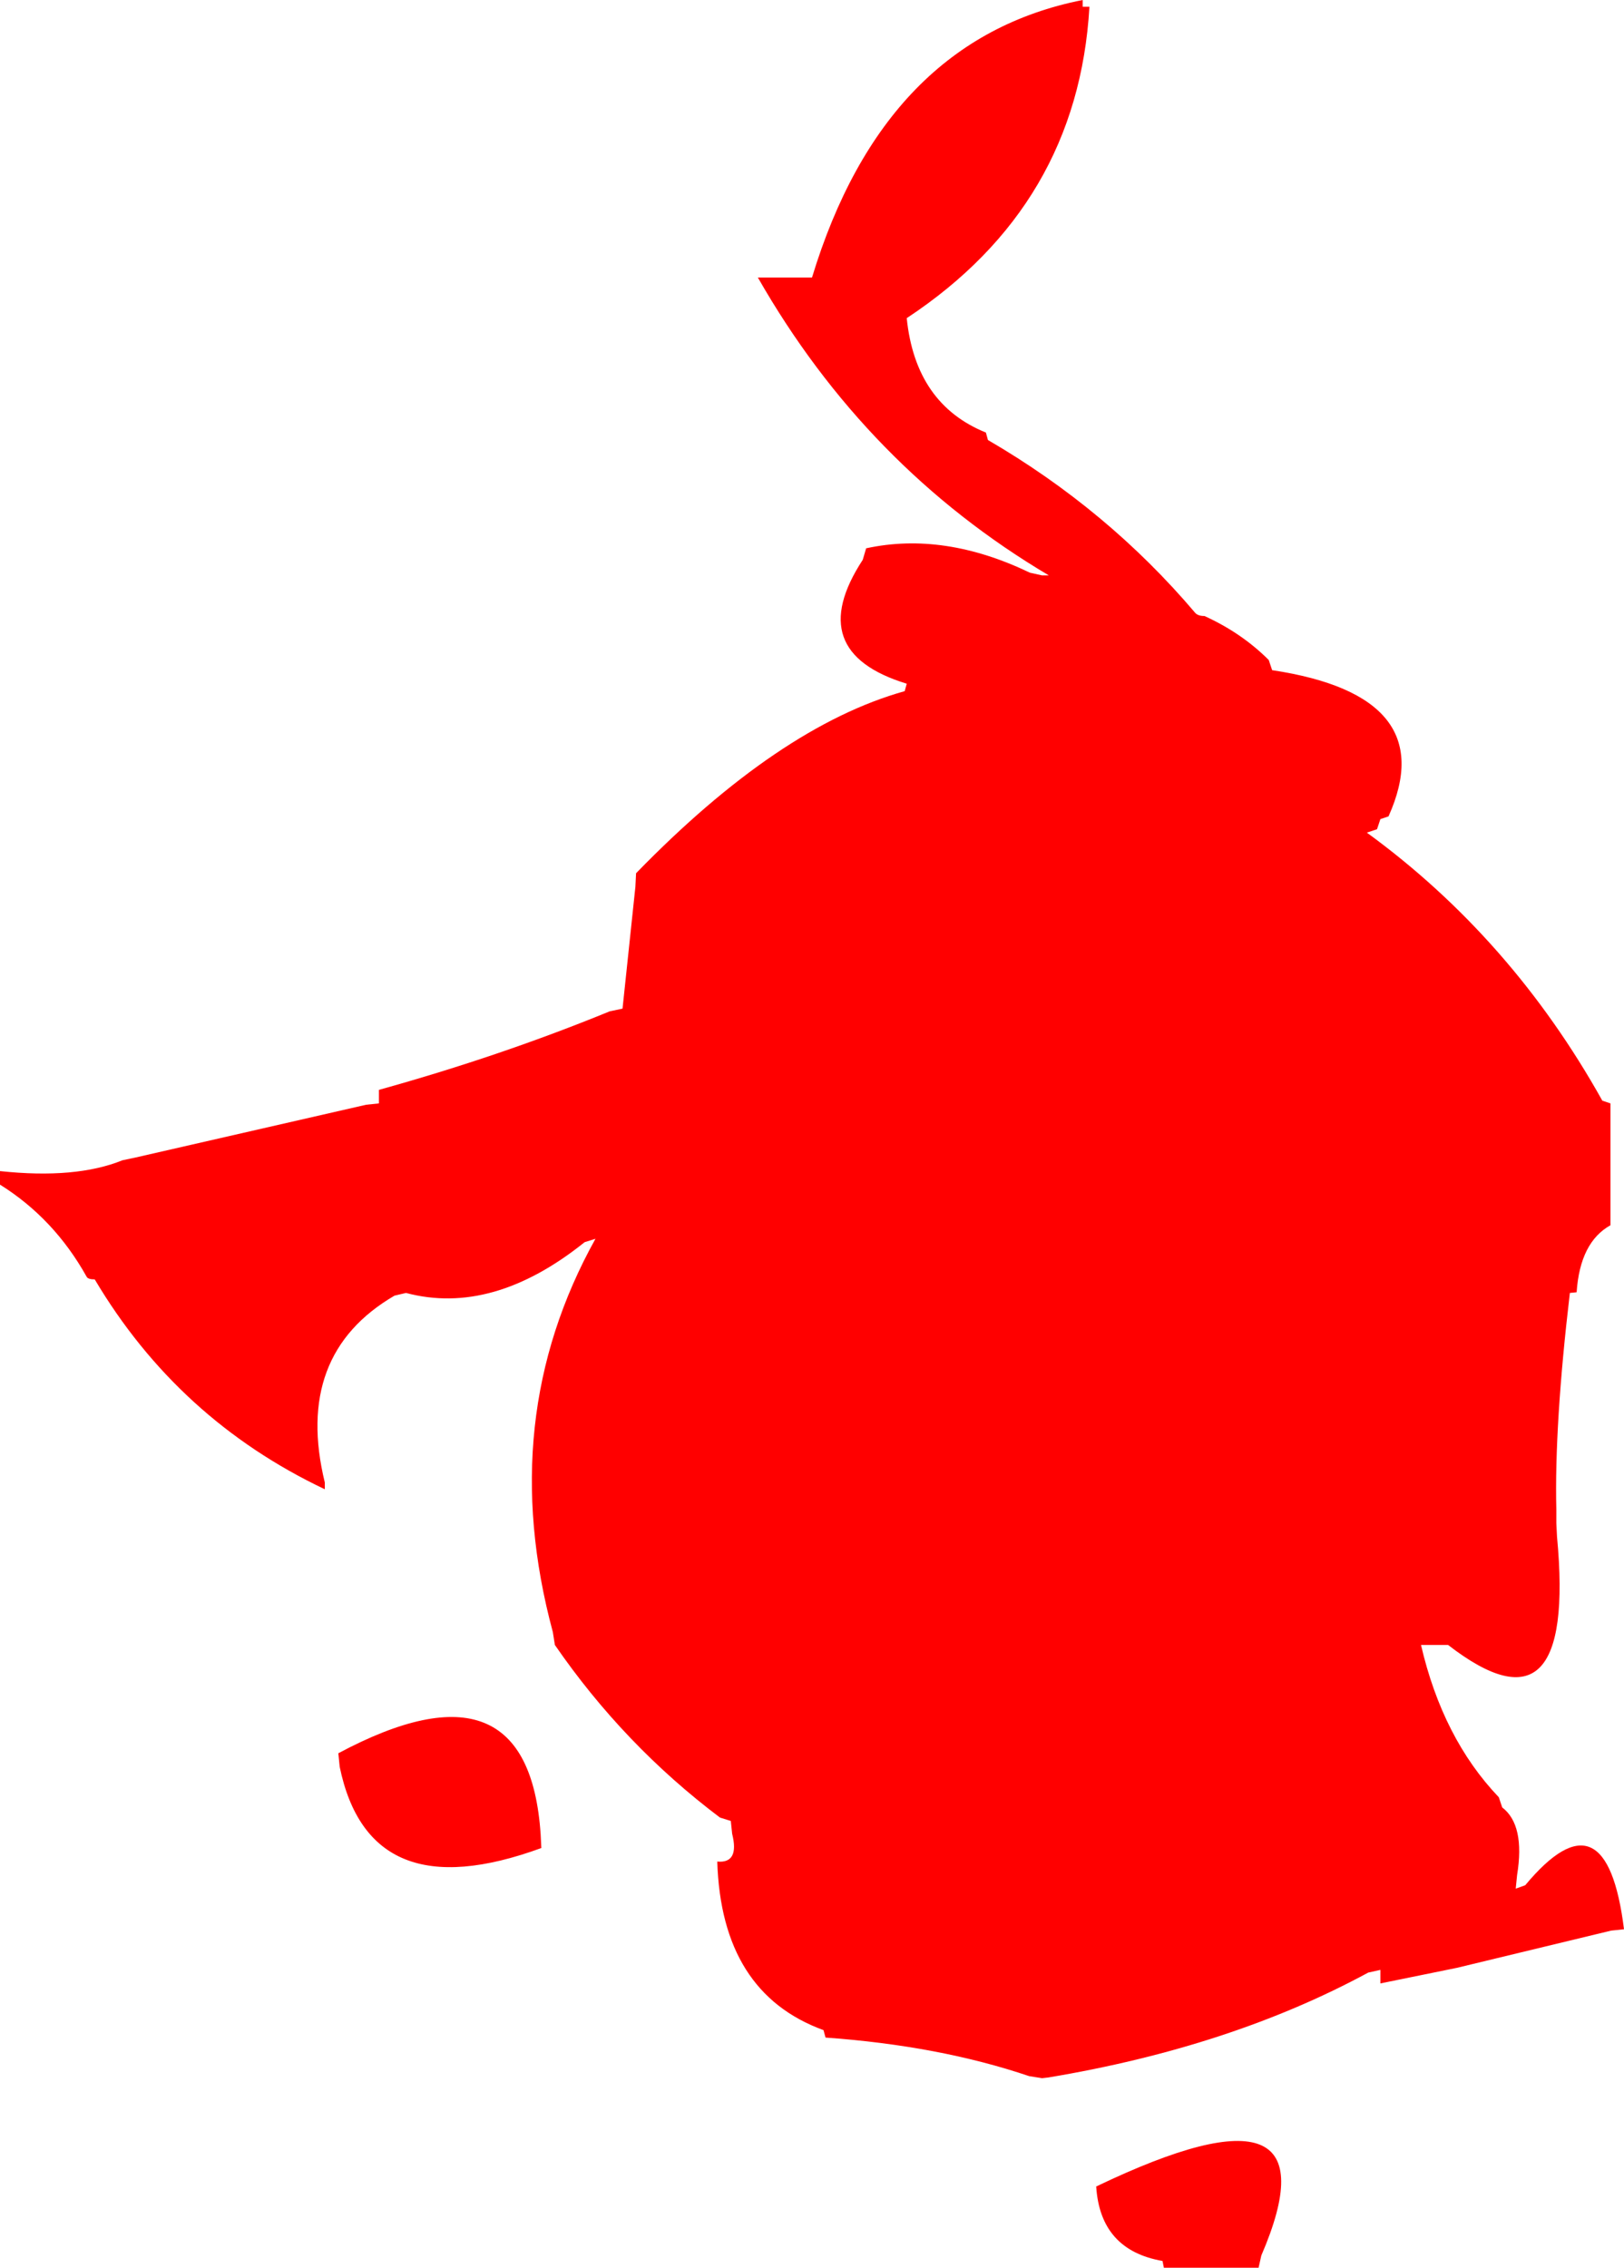 <?xml version="1.0" encoding="UTF-8" standalone="no"?>
<svg xmlns:xlink="http://www.w3.org/1999/xlink" height="167.5px" width="120.0px" xmlns="http://www.w3.org/2000/svg">
  <g transform="matrix(1.0, 0.0, 0.0, 1.0, 0.0, -2.5)">
    <path d="M89.0 48.0 Q91.75 49.25 93.75 51.25 L94.0 52.0 Q106.6 53.9 102.6 62.8 L102.0 63.0 101.75 63.75 101.0 64.0 Q111.7 71.8 118.4 83.8 L119.0 84.0 119.0 92.0 119.0 93.0 Q116.75 94.25 116.5 97.95 L116.0 98.0 Q114.85 107.75 115.0 114.0 L115.0 115.0 115.05 116.0 Q116.5 131.35 107.0 124.0 L106.0 124.0 105.0 124.0 Q106.6 130.9 110.75 135.25 L111.0 136.0 Q112.7 137.3 112.1 141.0 L112.0 142.0 112.7 141.75 Q118.7 134.55 120.0 145.0 L119.05 145.1 107.65 147.85 102.0 149.0 102.0 148.0 101.1 148.2 Q90.95 153.7 77.45 155.95 L77.0 156.0 76.05 155.85 Q69.4 153.6 61.0 153.0 L60.85 152.45 Q53.3 149.7 53.0 140.0 54.65 140.15 54.1 137.95 L54.0 137.0 53.2 136.75 Q46.1 131.4 41.0 124.0 L40.85 123.05 Q36.6 107.3 44.0 94.0 L43.2 94.25 Q36.4 99.7 30.0 98.0 L29.15 98.2 Q21.7 102.55 24.0 112.0 L24.0 112.5 Q13.15 107.35 7.0 97.0 6.5 97.0 6.4 96.8 4.0 92.5 0.0 90.0 L0.0 89.0 Q5.6 89.6 9.05 88.2 L10.0 88.0 27.05 84.1 28.0 84.0 28.0 83.0 Q37.0 80.5 45.05 77.2 L46.0 77.0 46.95 68.0 47.0 67.0 Q57.55 56.15 66.85 53.55 L67.0 53.0 Q59.3 50.65 63.75 43.85 L64.0 43.0 Q69.75 41.75 76.1 44.8 L77.0 45.0 77.5 45.0 Q64.0 37.0 56.0 23.0 L58.0 23.0 59.0 23.0 60.0 23.0 Q65.35 5.4 80.0 2.5 L80.0 3.0 80.5 3.0 Q79.65 17.65 67.0 26.0 67.65 32.35 72.85 34.45 L73.0 35.0 Q81.85 40.15 88.3 47.75 88.5 48.0 89.0 48.0 M25.0 132.0 Q39.05 124.5 39.95 138.0 L40.0 139.0 Q27.3 143.65 25.1 133.0 L25.0 132.0 M93.0 170.0 L92.0 170.0 86.0 170.0 85.9 169.5 Q81.3 168.7 81.0 164.0 99.15 155.3 93.2 169.1 L93.0 170.0" fill="#ff0000" fill-rule="evenodd" stroke="none"/>
  </g>
</svg>
